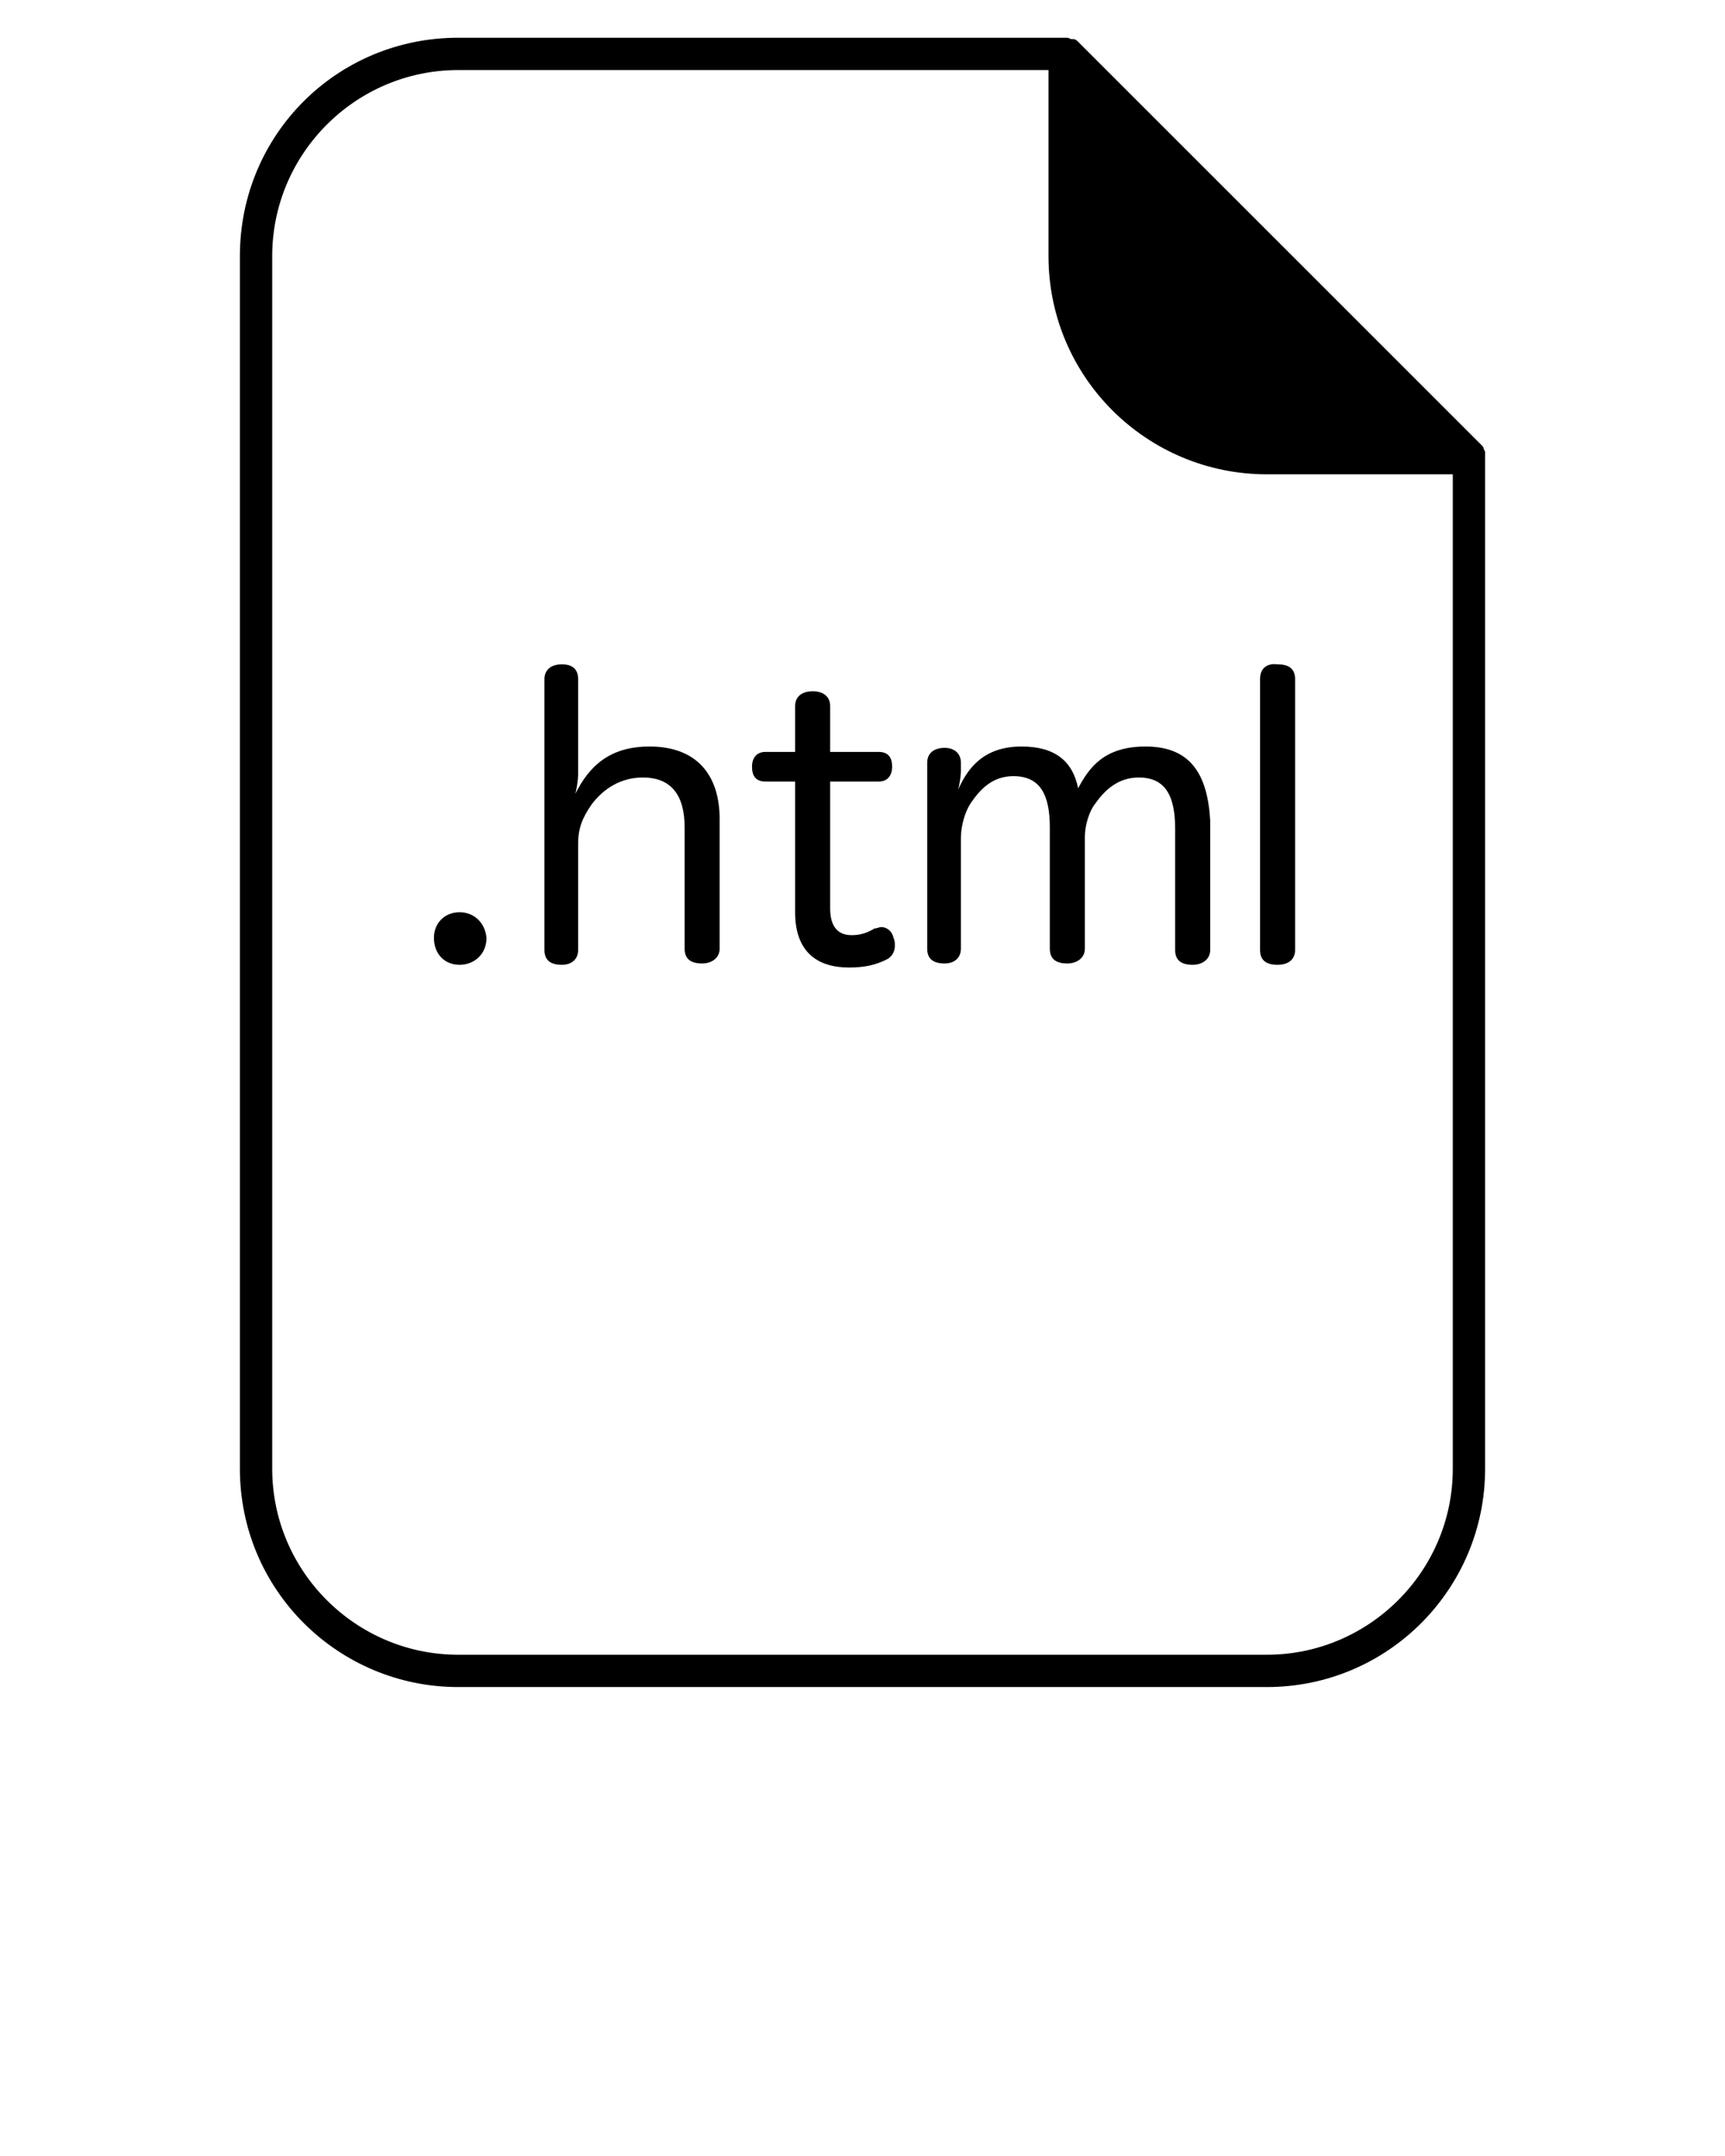 <svg xmlns:dc="http://purl.org/dc/elements/1.1/" 
    xmlns:cc="http://creativecommons.org/ns#" 
    xmlns:rdf="http://www.w3.org/1999/02/22-rdf-syntax-ns#" 
    xmlns:svg="http://www.w3.org/2000/svg" 
    xmlns="http://www.w3.org/2000/svg" 
    xmlns:sodipodi="http://sodipodi.sourceforge.net/DTD/sodipodi-0.dtd" 
    xmlns:inkscape="http://www.inkscape.org/namespaces/inkscape" version="1.1" x="0px" y="0px" viewBox="0 0 128 160" enable-background="new 0 0 128 128" xml:space="preserve">
    <path d="M 34 2.801 C 25 2.801 17.801 10 17.801 19 L 17.801 109 C 17.801 118 25.1 125.199 34 125.199 L 94 125.199 C 103 125.199 110.199 117.9 110.199 109 L 110.199 34 L 110.199 33.9 L 110.199 33.6 L 110.199 33.5 C 110.099 33.4 110.1 33.2 110 33.1 L 80 3.1 C 79.9 3 79.8 2.9 79.6 2.9 L 79.5 2.9 C 79.4 2.9 79.299 2.801 79.199 2.801 L 79.1 2.801 L 34 2.801 z M 34 5.199 L 77.801 5.199 L 77.801 19 C 77.801 28 85.1 35.199 94 35.199 L 107.801 35.199 L 107.801 109 C 107.801 116.6 101.6 122.801 94 122.801 L 34 122.801 C 26.4 122.801 20.199 116.6 20.199 109 L 20.199 19 C 20.199 11.4 26.4 5.199 34 5.199 z M 41.699 49.301 C 40.899 49.301 40.4 49.7 40.4 50.4 L 40.4 70.5 C 40.4 71.3 40.899 71.6 41.699 71.6 C 42.399 71.6 42.9 71.2 42.9 70.5 L 42.9 62.6 C 42.9 61.5 43.2 60.699 43.9 59.699 C 44.8 58.499 46.099 57.699 47.699 57.699 C 49.799 57.699 50.801 59 50.801 61.4 L 50.801 70.4 C 50.801 71.2 51.3 71.5 52.1 71.5 C 52.8 71.5 53.4 71.1 53.4 70.4 L 53.4 60.801 C 53.4 57.401 51.599 55.4 48.199 55.4 C 45.199 55.4 43.699 56.9 42.699 58.9 C 42.799 58.5 42.9 57.8 42.9 57.5 L 42.9 50.4 C 42.9 49.6 42.399 49.301 41.699 49.301 z M 94.801 49.301 C 94.001 49.201 93.5 49.6 93.5 50.4 L 93.5 70.5 C 93.5 71.3 94.001 71.6 94.801 71.6 C 95.601 71.6 96.1 71.2 96.1 70.5 L 96.1 50.4 C 96.1 49.6 95.601 49.301 94.801 49.301 z M 60.301 51.301 C 59.501 51.301 59 51.7 59 52.4 L 59 55.801 L 56.801 55.801 C 56.101 55.801 55.801 56.3 55.801 56.9 C 55.801 57.6 56.101 58 56.801 58 L 59 58 L 59 67.699 C 59 70.699 60.7 71.801 63 71.801 C 64.2 71.801 65.001 71.599 65.801 71.199 C 66.201 70.999 66.4 70.599 66.4 70.199 C 66.4 69.999 66.401 69.8 66.301 69.6 C 66.201 69.1 65.8 68.801 65.4 68.801 C 65.2 68.801 65.1 68.9 64.9 68.9 C 64.4 69.2 63.899 69.4 63.199 69.4 C 62.199 69.4 61.6 68.8 61.6 67.4 L 61.6 58 L 65.199 58 C 65.899 58 66.199 57.5 66.199 56.9 C 66.199 56.2 65.899 55.801 65.199 55.801 L 61.6 55.801 L 61.6 52.4 C 61.6 51.7 61.101 51.301 60.301 51.301 z M 75.801 55.4 C 73.001 55.4 71.8 57 71.1 58.6 C 71.2 58.2 71.301 57.599 71.301 57.199 L 71.301 56.6 C 71.301 55.9 70.8 55.5 70.1 55.5 C 69.3 55.5 68.801 55.9 68.801 56.6 L 68.801 70.4 C 68.801 71.2 69.3 71.5 70.1 71.5 C 70.8 71.5 71.301 71.1 71.301 70.4 L 71.301 62.199 C 71.301 61.299 71.6 60.2 72.1 59.5 C 72.8 58.5 73.699 57.6 75.199 57.6 C 77.199 57.6 77.9 59 77.9 61.4 L 77.9 70.4 C 77.9 71.2 78.399 71.5 79.199 71.5 C 79.899 71.5 80.5 71.1 80.5 70.4 L 80.5 62.1 C 80.5 61.3 80.801 60.2 81.301 59.6 C 82.001 58.6 83 57.699 84.5 57.699 C 86.5 57.699 87.199 59.1 87.199 61.5 L 87.199 70.5 C 87.199 71.3 87.7 71.6 88.5 71.6 C 89.2 71.6 89.801 71.2 89.801 70.5 L 89.801 60.9 C 89.601 57.4 88.3 55.4 85 55.4 C 81.9 55.4 80.8 57 80 58.5 C 79.6 56.5 78.301 55.4 75.801 55.4 z M 34.1 67.699 C 33 67.699 32.199 68.5 32.199 69.6 C 32.199 70.8 33 71.6 34.1 71.6 C 35.2 71.6 36.1 70.8 36.1 69.6 C 36 68.5 35.2 67.699 34.1 67.699 z "/>
</svg>